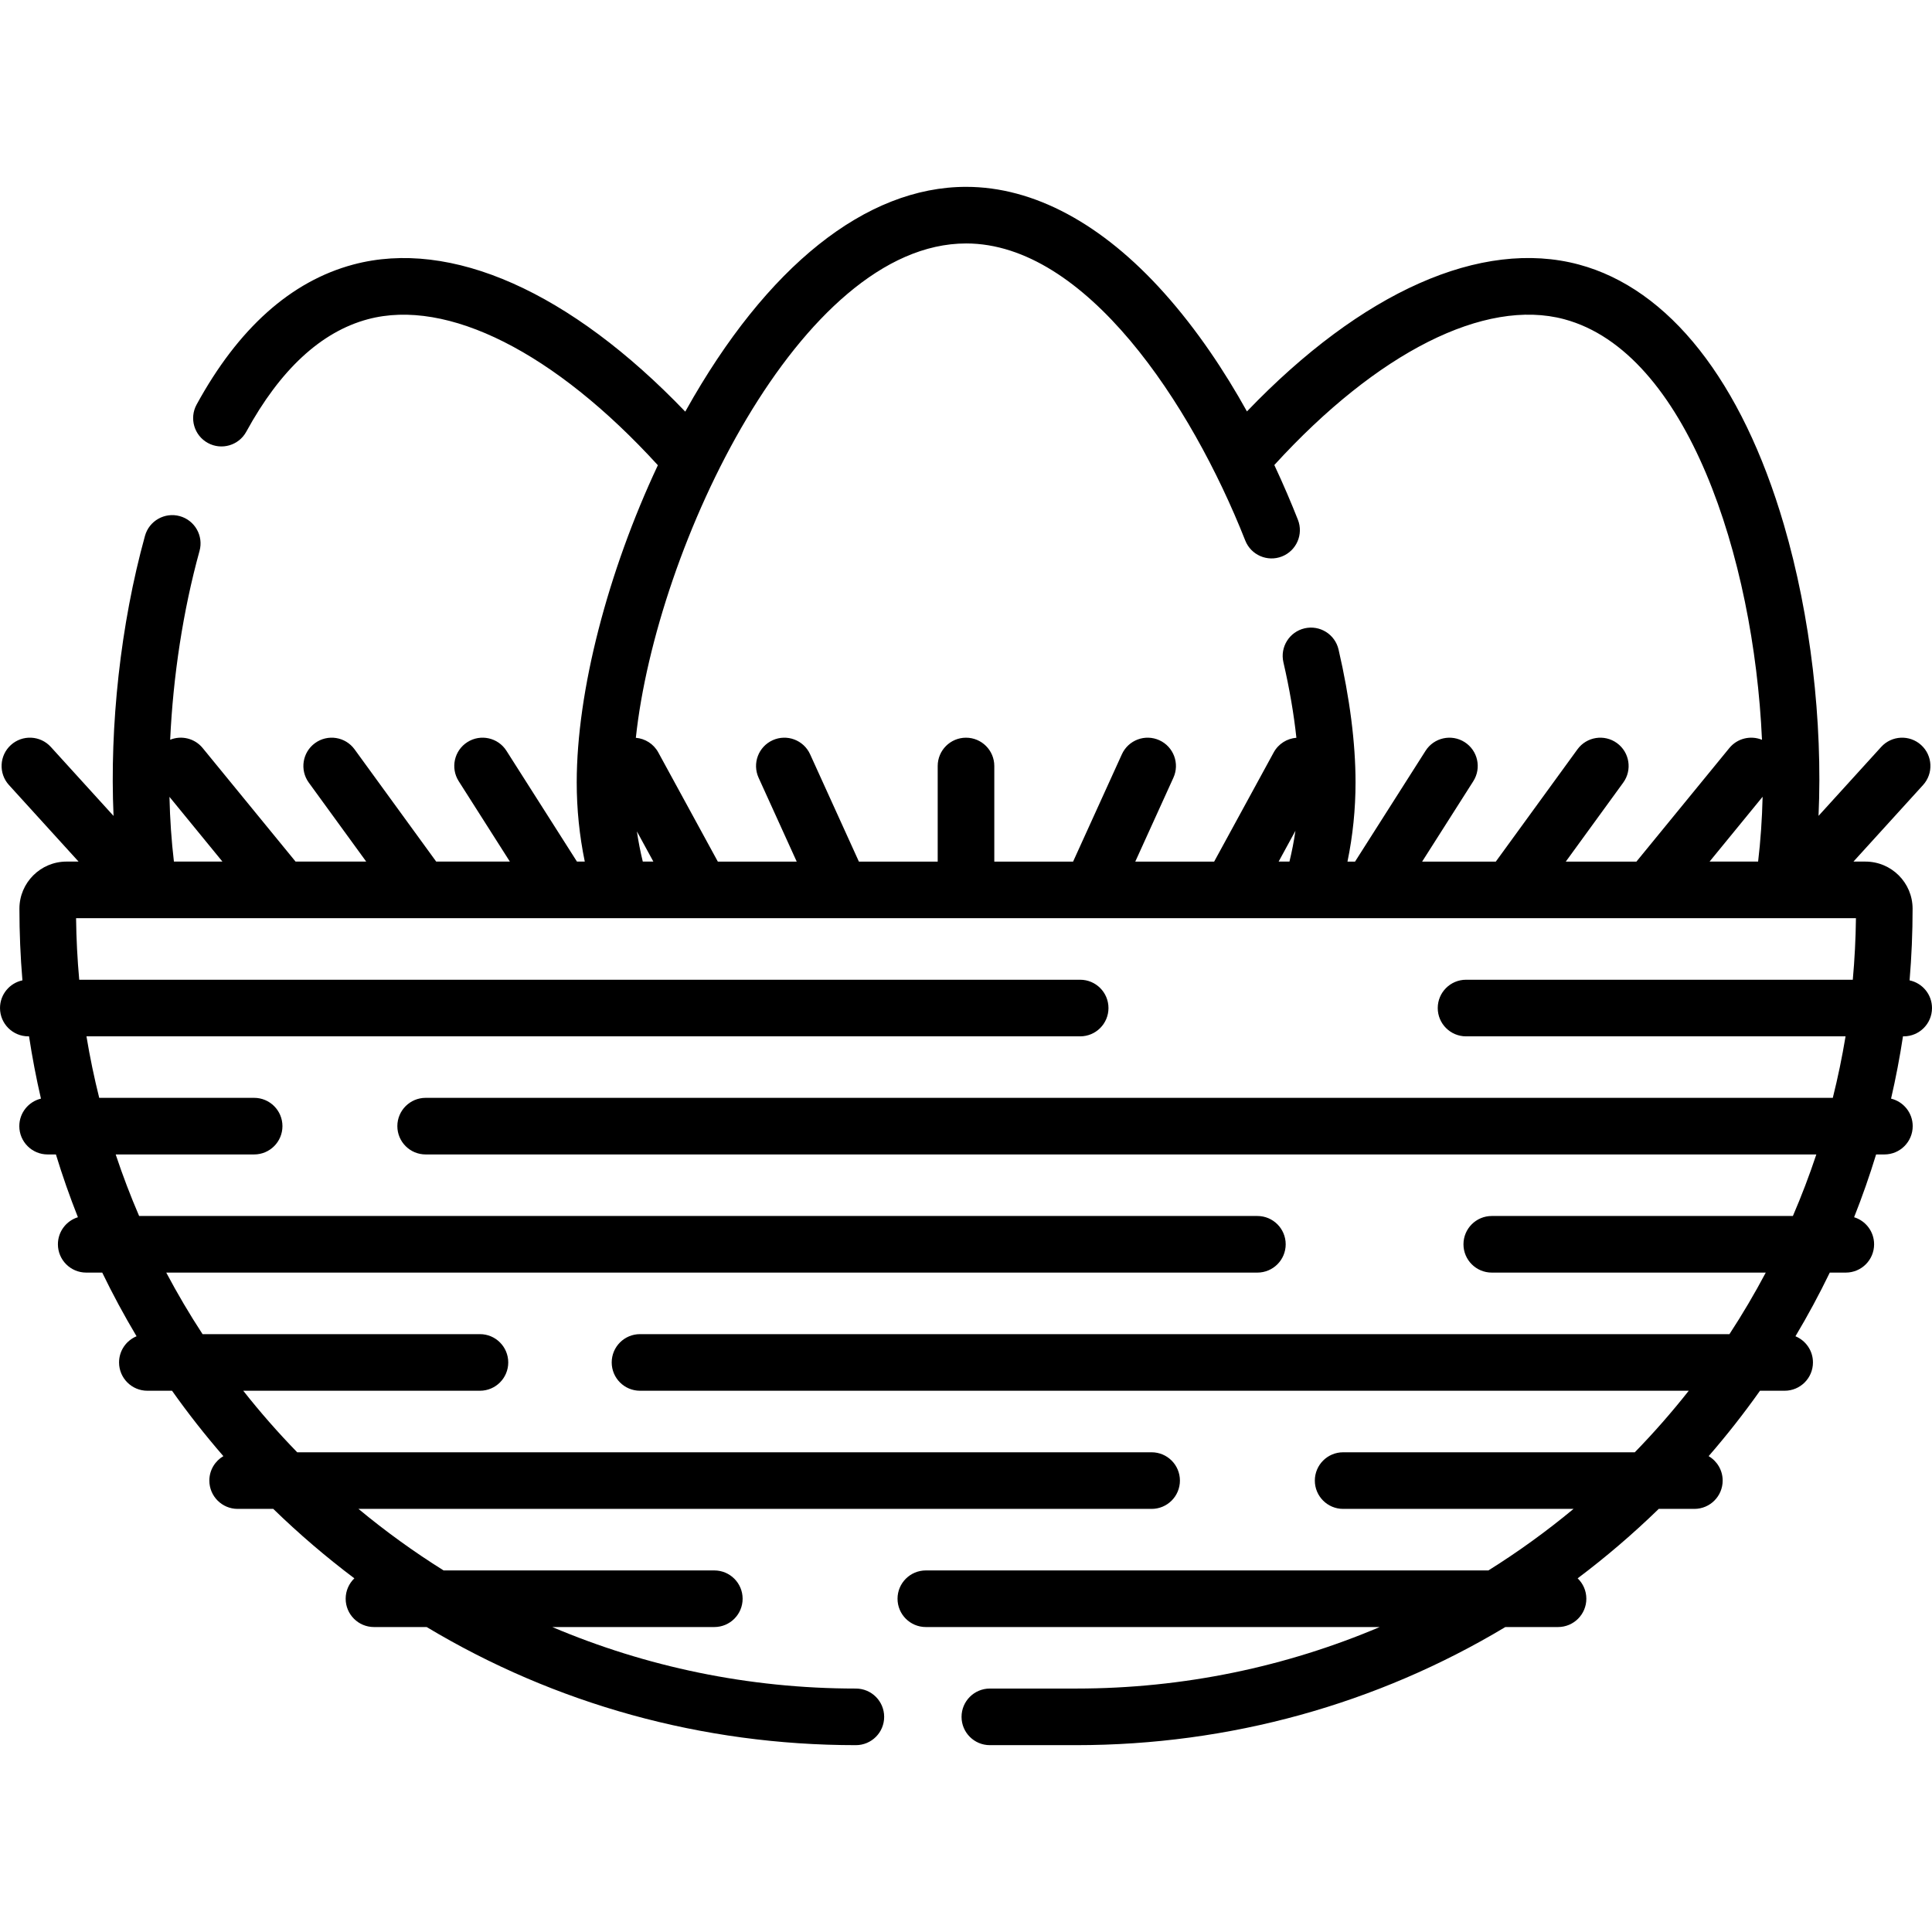 <svg enable-background="new 0 0 512 512" height="512" viewBox="0 0 512 512" width="512" xmlns="http://www.w3.org/2000/svg"><path d="m504.5 274.643c4.143 0 7.5-3.358 7.5-7.5 0-3.607-2.547-6.62-5.94-7.337.529-6.281.797-12.615.797-18.991 0-6.884-5.601-12.484-12.484-12.484h-3.189l18.447-20.292c2.786-3.065 2.561-7.809-.505-10.595-3.063-2.785-7.808-2.561-10.595.505l-16.6 18.261c1.127-24.962-2.098-52.954-9.181-77.159-11.137-38.055-30.437-62.541-54.345-68.947-25.863-6.927-57.532 7.205-87.951 38.927-5.901-10.613-13.172-21.585-21.935-31.385-16.454-18.402-34.604-28.129-52.485-28.129-26.521 0-52.878 21.018-74.216 59.183-.072.129-.144.259-.217.389-30.434-31.757-62.119-45.911-87.999-38.977-16.503 4.422-30.466 16.906-41.5 37.104-1.985 3.635-.648 8.192 2.986 10.178 3.637 1.986 8.192.648 10.178-2.986 8.991-16.459 19.831-26.487 32.219-29.806 21.048-5.643 49.551 8.78 76.855 38.685-13.282 28.279-21.505 59.885-21.505 84.057 0 7.088.717 14.114 2.137 20.988h-2.074l-18.685-29.364c-2.223-3.496-6.86-4.523-10.354-2.301-3.495 2.224-4.525 6.859-2.301 10.354l13.561 21.311h-19.523l-21.634-29.749c-2.437-3.35-7.126-4.09-10.477-1.655-3.35 2.437-4.091 7.127-1.654 10.477l15.218 20.926h-18.722l-24.615-30.086c-2.132-2.607-5.654-3.406-8.618-2.205.774-16.829 3.416-34.248 7.779-50.028 1.104-3.993-1.237-8.124-5.23-9.228-3.991-1.102-8.123 1.238-9.227 5.23-6.474 23.416-9.39 50.292-8.326 74.217l-16.62-18.283c-2.786-3.064-7.529-3.292-10.595-.505-3.065 2.786-3.291 7.53-.505 10.595l18.447 20.292h-3.189c-6.884 0-12.484 5.6-12.484 12.484 0 6.376.268 12.71.797 18.991-3.394.719-5.941 3.731-5.941 7.338 0 4.142 3.357 7.5 7.5 7.5h.192c.846 5.557 1.9 11.063 3.158 16.507-3.291.794-5.735 3.756-5.735 7.291 0 4.142 3.357 7.5 7.5 7.5h2.2c1.721 5.627 3.666 11.177 5.83 16.638-3.069.94-5.301 3.795-5.301 7.172 0 4.142 3.357 7.5 7.5 7.5h4.247c2.78 5.746 5.814 11.376 9.096 16.875-2.723 1.124-4.639 3.806-4.639 6.935 0 4.142 3.357 7.5 7.5 7.5h6.538c4.226 5.968 8.765 11.752 13.609 17.332-2.224 1.301-3.718 3.715-3.718 6.478 0 4.142 3.357 7.5 7.5 7.5h9.437c6.825 6.63 14.003 12.771 21.492 18.404-1.419 1.365-2.302 3.282-2.302 5.406 0 4.142 3.357 7.5 7.5 7.5h13.965c34.02 20.408 73.043 31.302 113.742 31.302 4.143 0 7.5-3.358 7.5-7.5s-3.357-7.5-7.5-7.5c-28.521 0-55.711-5.808-80.449-16.302h42.939c4.143 0 7.5-3.358 7.5-7.5s-3.357-7.5-7.5-7.5h-71.743c-7.893-4.935-15.43-10.388-22.563-16.31h210.195c4.143 0 7.5-3.358 7.5-7.5s-3.357-7.5-7.5-7.5h-226.429c-5.043-5.181-9.817-10.625-14.299-16.31h62.726c4.143 0 7.5-3.358 7.5-7.5s-3.357-7.5-7.5-7.5h-73.509c-3.447-5.275-6.66-10.717-9.623-16.31h289.163c4.143 0 7.5-3.358 7.5-7.5s-3.357-7.5-7.5-7.5h-296.351c-2.292-5.326-4.366-10.766-6.212-16.31h36.693c4.143 0 7.5-3.358 7.5-7.5s-3.357-7.5-7.5-7.5h-41.058c-1.339-5.354-2.468-10.789-3.379-16.298h263.343c4.143 0 7.5-3.358 7.5-7.5s-3.357-7.5-7.5-7.5h-265.261c-.488-5.381-.77-10.821-.836-16.312h471.684c-.066 5.491-.347 10.931-.836 16.312h-102.492c-4.143 0-7.5 3.358-7.5 7.5s3.357 7.5 7.5 7.5h100.575c-.911 5.508-2.04 10.944-3.379 16.298h-372.91c-4.143 0-7.5 3.358-7.5 7.5s3.357 7.5 7.5 7.5h368.545c-1.845 5.544-3.92 10.984-6.212 16.31h-79.801c-4.143 0-7.5 3.358-7.5 7.5s3.357 7.5 7.5 7.5h72.613c-2.963 5.593-6.176 11.035-9.623 16.31h-288.715c-4.143 0-7.5 3.358-7.5 7.5s3.357 7.5 7.5 7.5h277.93c-4.482 5.684-9.256 11.128-14.299 16.31h-77.295c-4.143 0-7.5 3.358-7.5 7.5s3.357 7.5 7.5 7.5h61.062c-7.134 5.922-14.671 11.375-22.563 16.31h-149.088c-4.143 0-7.5 3.358-7.5 7.5s3.357 7.5 7.5 7.5h120.284c-24.739 10.495-51.929 16.302-80.449 16.302h-22.87c-4.143 0-7.5 3.358-7.5 7.5s3.357 7.5 7.5 7.5h22.87c40.699 0 79.722-10.894 113.742-31.302h13.965c4.143 0 7.5-3.358 7.5-7.5 0-2.124-.883-4.042-2.302-5.406 7.488-5.633 14.666-11.773 21.491-18.404h9.438c4.143 0 7.5-3.358 7.5-7.5 0-2.763-1.494-5.176-3.718-6.478 4.844-5.58 9.383-11.364 13.609-17.332h6.538c4.143 0 7.5-3.358 7.5-7.5 0-3.129-1.916-5.81-4.639-6.935 3.282-5.5 6.316-11.129 9.096-16.875h4.247c4.143 0 7.5-3.358 7.5-7.5 0-3.377-2.231-6.232-5.301-7.172 2.165-5.461 4.11-11.011 5.83-16.638h2.2c4.143 0 7.5-3.358 7.5-7.5 0-3.534-2.444-6.497-5.735-7.291 1.258-5.445 2.312-10.95 3.158-16.507zm-38.583-46.312h-12.864l14.059-17.184c-.144 5.946-.542 11.71-1.195 17.184zm-209.884-163.814c31.662 0 59.637 42.409 73.972 78.725 1.521 3.852 5.875 5.745 9.73 4.222 3.853-1.521 5.743-5.877 4.223-9.73-1.737-4.401-3.815-9.306-6.25-14.5 27.291-29.875 55.777-44.277 76.814-38.641 32.502 8.709 50.251 63.002 52.423 111.463-2.973-1.224-6.517-.429-8.658 2.189l-24.615 30.086h-18.721l15.218-20.926c2.437-3.35 1.695-8.041-1.654-10.477-3.349-2.435-8.04-1.696-10.477 1.655l-21.634 29.749h-19.523l13.561-21.311c2.225-3.495 1.194-8.13-2.301-10.354-3.493-2.222-8.131-1.194-10.354 2.301l-18.685 29.364h-2.008c1.42-6.874 2.137-13.9 2.137-20.988 0-10.439-1.514-22.286-4.5-35.212-.932-4.036-4.957-6.551-8.996-5.62-4.035.932-6.552 4.96-5.619 8.996 1.614 6.987 2.772 13.742 3.44 20.009-2.447.189-4.752 1.572-6.015 3.887l-15.778 28.929h-20.903l10.105-22.234c1.714-3.771.046-8.217-3.725-9.931-3.775-1.715-8.218-.045-9.932 3.724l-12.927 28.441h-20.881v-25.337c0-4.142-3.357-7.5-7.5-7.5s-7.5 3.358-7.5 7.5v25.337h-20.884l-12.927-28.441c-1.714-3.771-6.156-5.439-9.932-3.724-3.771 1.714-5.438 6.16-3.725 9.931l10.105 22.234h-20.903l-15.778-28.929c-1.251-2.295-3.528-3.674-5.951-3.881 5.438-50.863 43.685-131.006 87.528-131.006zm82.817 163.814 4.457-8.172c-.4 2.75-.929 5.477-1.587 8.172zm-170.067-8.006 4.366 8.006h-2.804c-.643-2.641-1.165-5.312-1.562-8.006zm-109.835 8.006h-12.857c-.652-5.479-1.043-11.233-1.18-17.157z"/></svg>